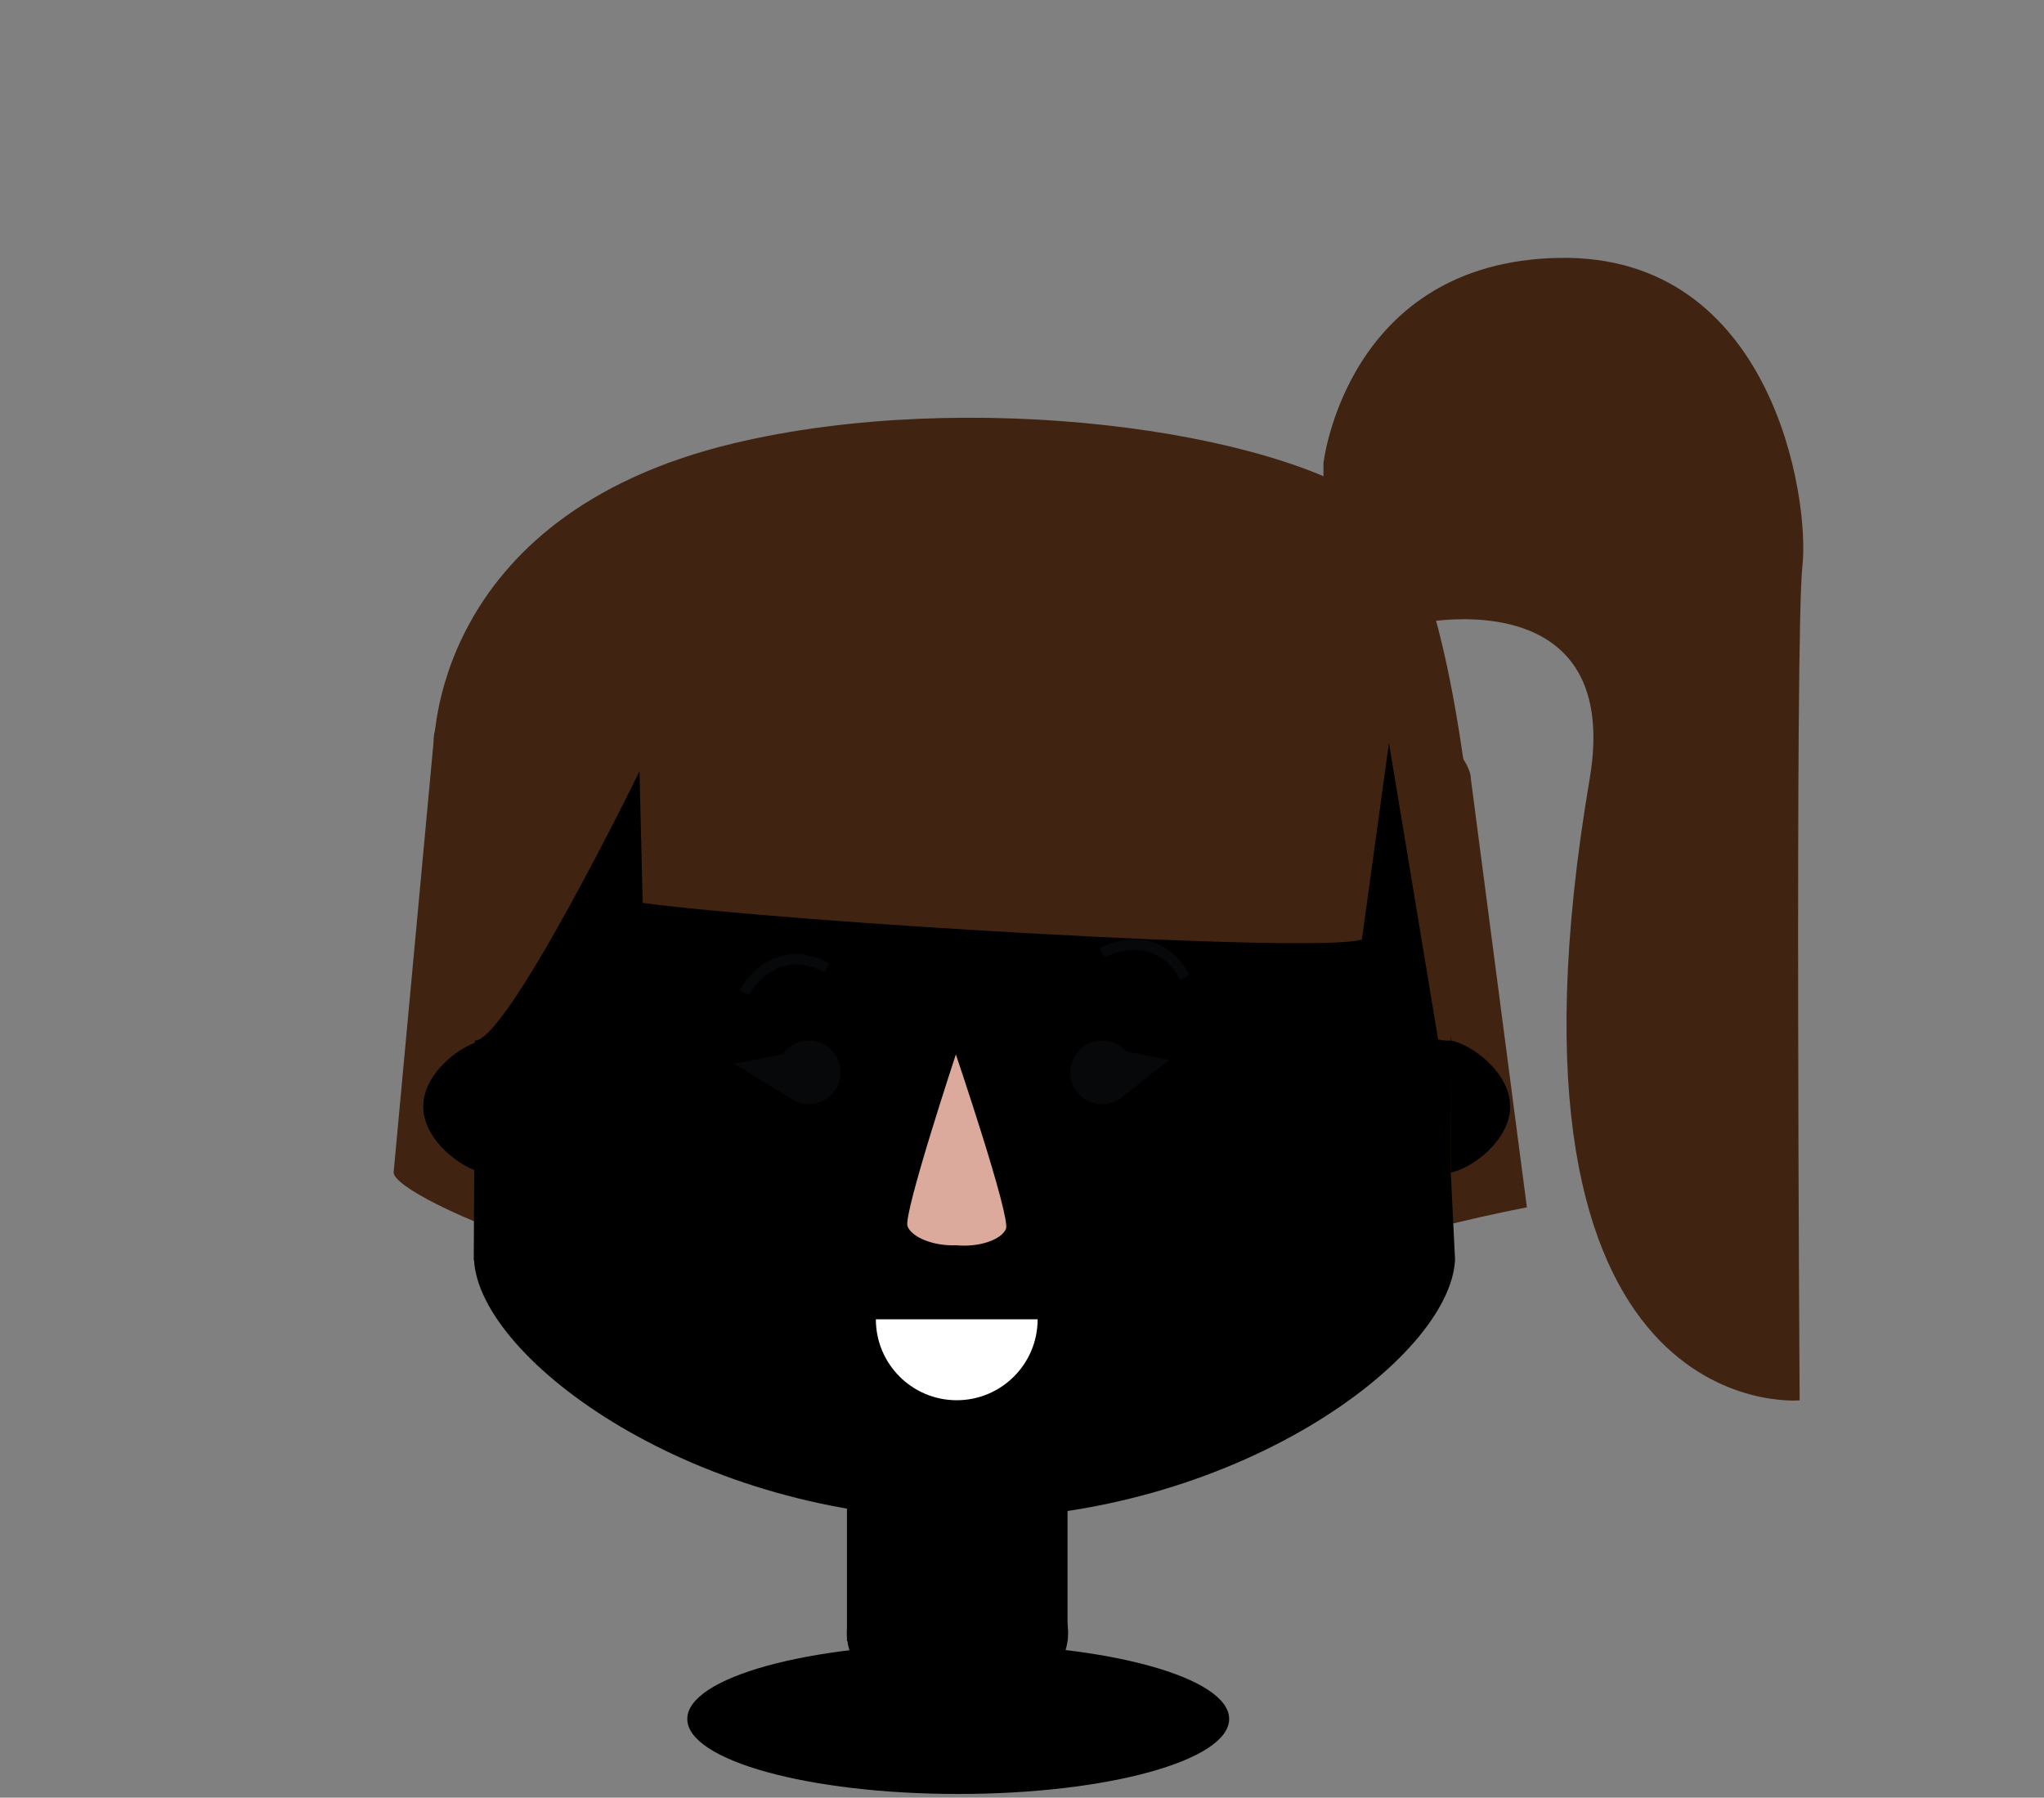 <svg x="0px" y="0px" width="173.998px" height="153.019px" viewBox="0 0 173.998 153.019">
	<rect x="0" y="0" width="173.998" height="153.019" fill="#808080" stroke="none"/>
	<g class="fill-piel-w">
		<rect x="72.098" y="122.617" width="18.776" height="17.067"/>
		<ellipse cx="81.506" cy="139.006" rx="9.419" ry="6.742"/>
	</g>
	<path fill="#412312" d="M129.978,102.766c-22.607,4.474-24.768,9.933-49.579,9.429c-24.75-0.503-46.892-10.197-46.892-12.393l3.39-36.532c0-2.195,1.44-3.804,4.181-3.804h76.169c2.744,0,7.961,4.631,7.961,6.826L129.978,102.766z"/>
	<g class="fill-piel-w">
		<path d="M123.599,71.209c0-18.505-18.599-33.707-41.54-33.707c-22.94,0-41.54,15.302-41.54,33.806c0,0.21-0.19,35.947-0.19,35.947h0.022c0.478,8.531,18.983,22.027,41.758,22.027s41.281-13.496,41.755-22.027l-0.363-7.453C123.5,99.803,123.599,71.419,123.599,71.209z"/>
		<path d="M41.086,88.568c-1.707,0.296-5.057,2.698-5.057,5.619c0,2.919,3.351,5.322,5.057,5.616V88.568z"/>
		<path d="M123.5,99.803c1.708-0.294,5.056-2.696,5.056-5.618c0-2.918-3.348-5.321-5.056-5.617V99.803z"/>
	</g>
	<g fill="#060809">
		<path d="M68.848,88.565c1.498,0,2.711,1.217,2.711,2.715s-1.213,2.715-2.711,2.715c-1.501,0-2.712-1.216-2.712-2.715S67.347,88.565,68.848,88.565z"/>
		<circle cx="93.819" cy="91.279" r="2.714"/>
	</g>
	<path fill="#FFFFFF" d="M81.443,119.19c3.804,0,6.887-3.085,6.887-6.887H74.559C74.559,116.105,77.639,119.19,81.443,119.19z"/>
	<g fill="#060809">
		<path d="M100.473,83.412c-0.688-1.26-1.592-2.063-2.7-2.387c-1.872-0.548-3.72,0.459-3.736,0.468l-0.432-0.78c0.085-0.051,2.181-1.189,4.411-0.545c1.344,0.389,2.434,1.336,3.24,2.818L100.473,83.412z"/>
		<path d="M63.747,84.697l-0.788-0.415c0.046-0.089,1.174-2.19,3.393-2.87c1.337-0.41,2.77-0.212,4.255,0.585l-0.424,0.784c-1.266-0.679-2.469-0.852-3.571-0.516C64.742,82.835,63.758,84.679,63.747,84.697z"/>
	</g>
	<path fill="#DCAA9D" d="M81.369,89.753c0,0-4.488,13.593-4.118,14.617c0.343,0.944,2.204,1.712,4.148,1.628c1.938,0.193,3.838-0.466,4.233-1.388C86.061,103.609,81.369,89.753,81.369,89.753z"/>
	<g fill="#060809">
		<polyline points="95.146,89.365 99.52,90.219 95.669,93.266"/>
		<polyline points="66.605,89.753 62.478,90.545 67.147,93.391"/>
	</g>
	<g fill="#412312">
		<path d="M112.66,39.43c0,0,1.942-17.155,20.071-17.479c18.129-0.323,21.347,20.43,20.701,26.257c-0.648,5.827-0.236,70.994-0.236,70.994s-27.274,2.486-17.874-52.899c2.982-17.582-15.752-13.681-18.663-12.063c-2.914,1.617-3.999-5.419-3.999-5.419"/>
		<path d="M43.226,91.571"/>
		<path d="M117.527,43.202c-8.961-6.675-35.215-10.203-55.05-5.471c-26.028,6.208-25.545,26.103-25.545,26.103l3.396,24.732c2.625,0.592,14.112-22.916,14.112-22.916l0.268,11.207c12.234,1.641,57.511,4.348,61.227,3.115l2.301-16.74l4.184,25.243c0.373,0.087,0.734,0.136,1.081,0.094l1.708-18.672C125.208,69.896,123.129,47.374,117.527,43.202z"/>
	</g>
	<ellipse class="fill-piel-w" cx="81.57" cy="146.32" rx="23.064" ry="6.385"/>
</svg>
